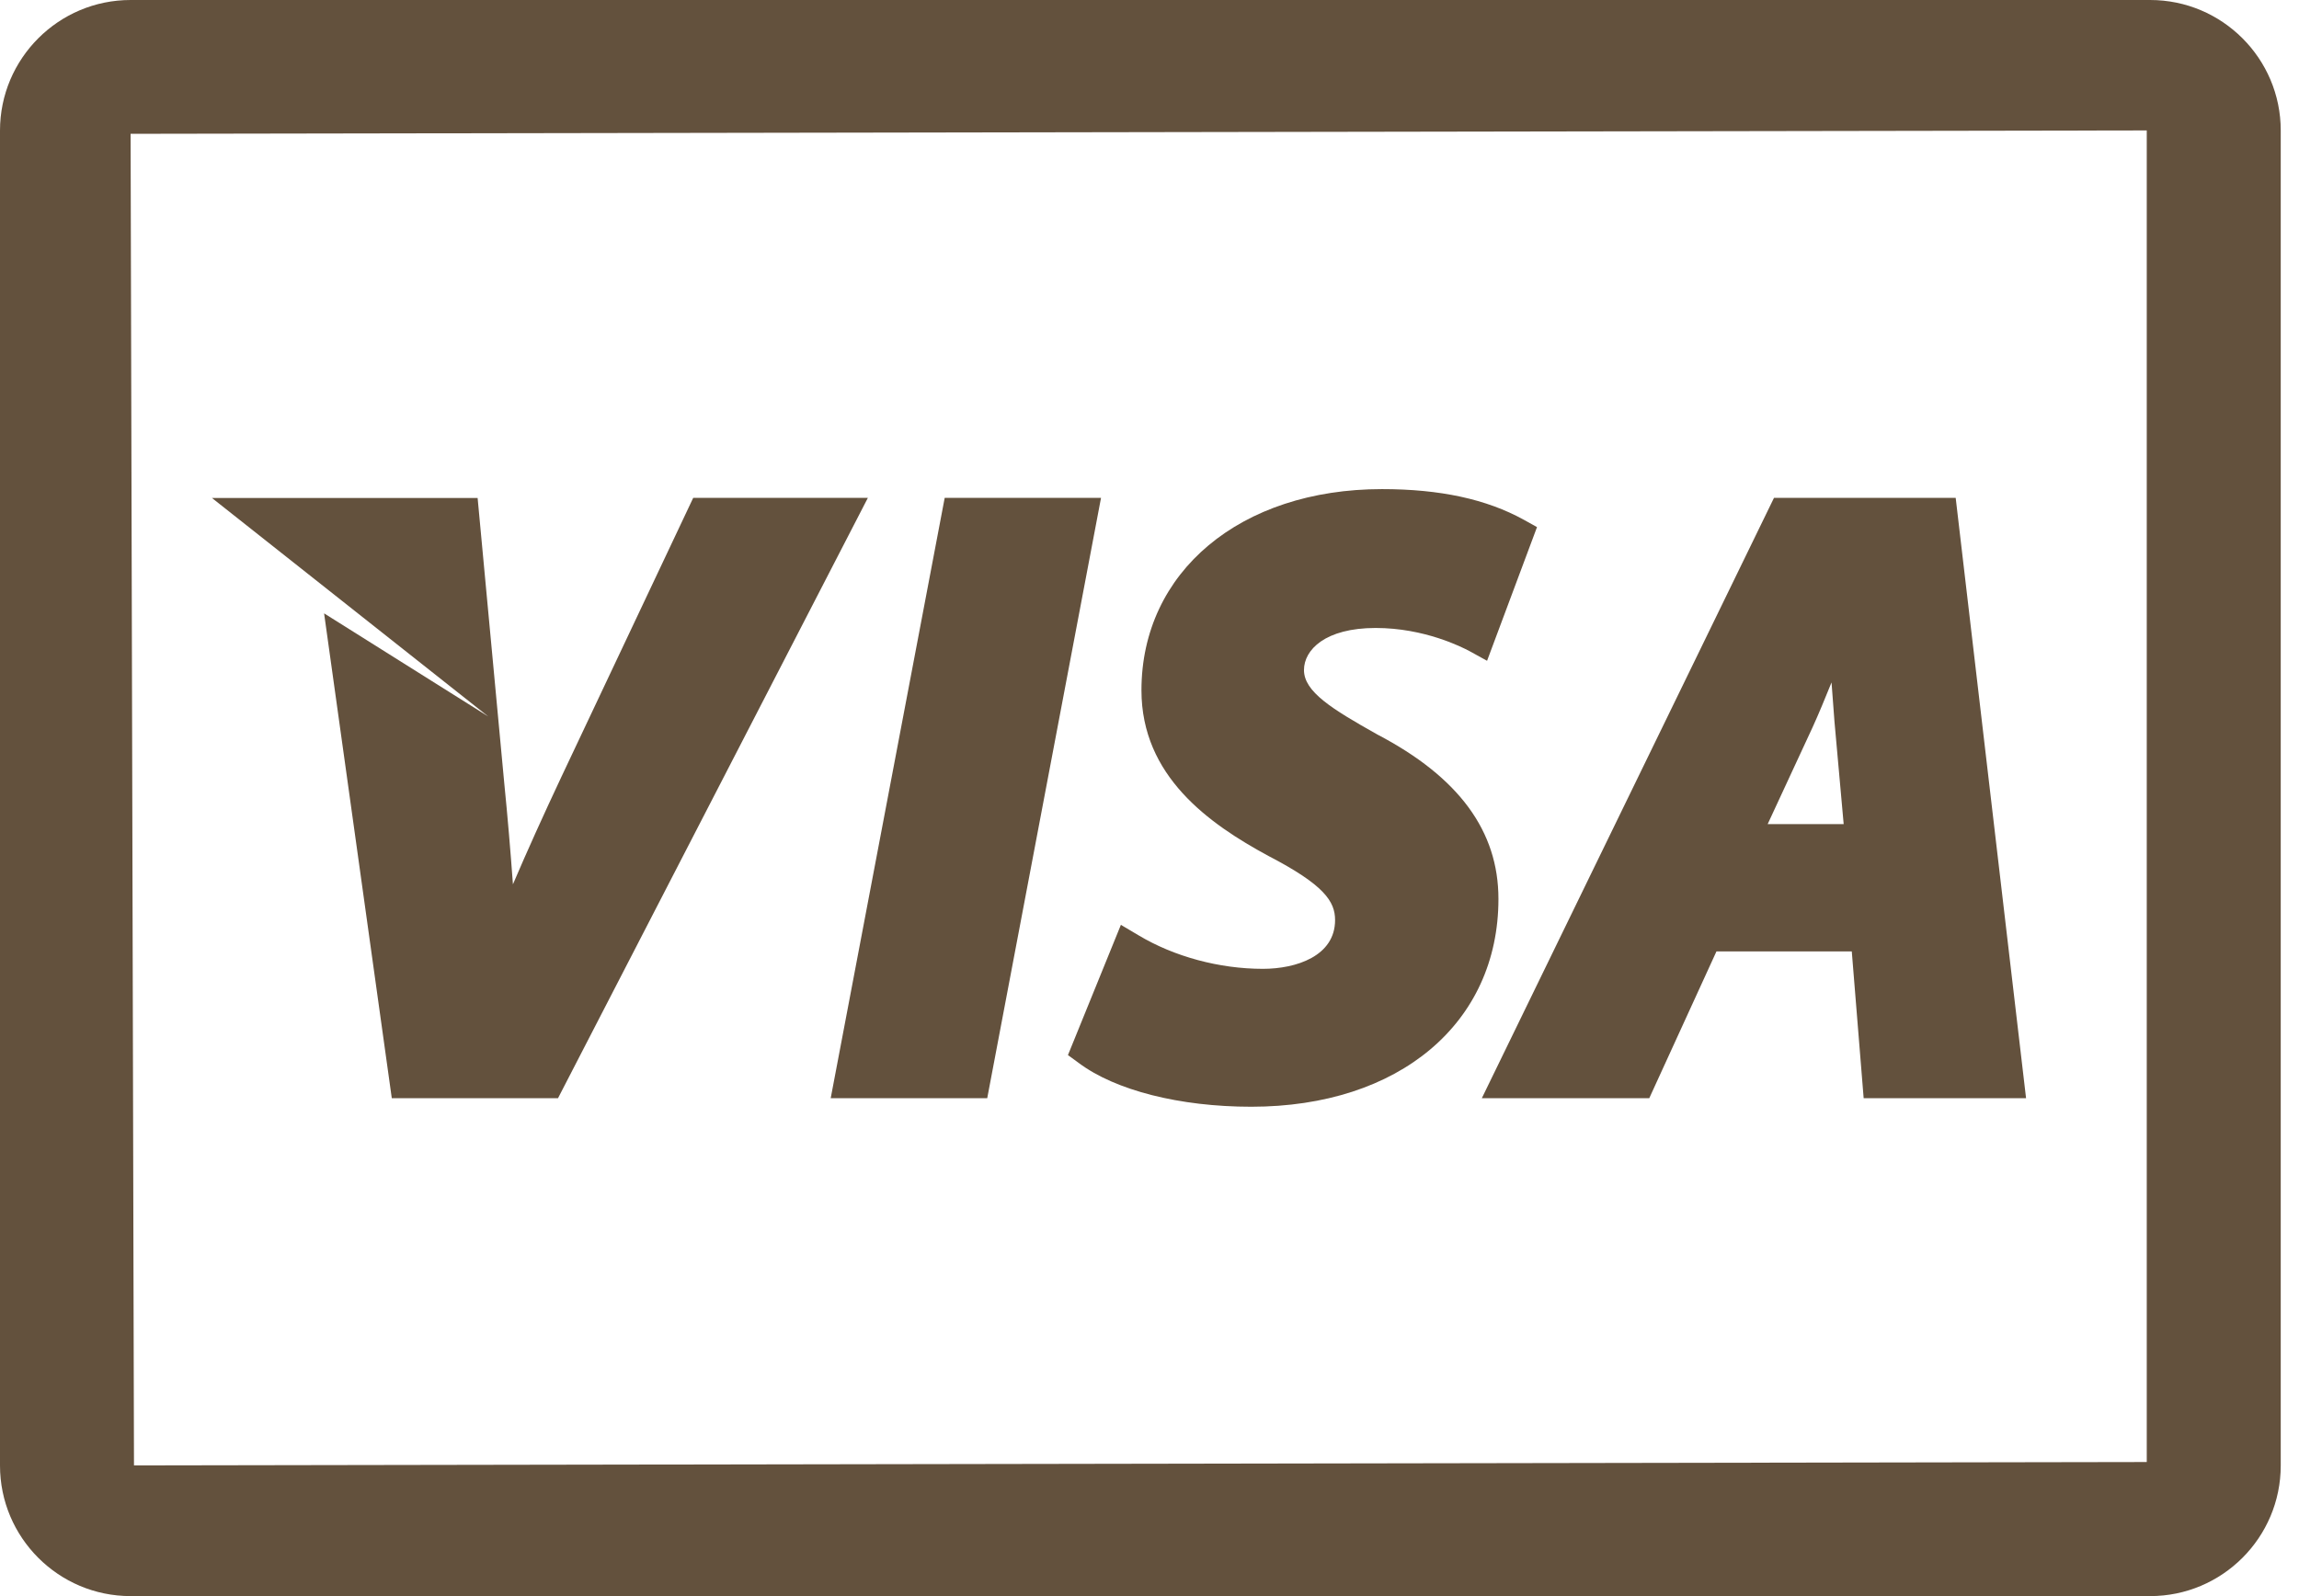 <svg width="36" height="25" viewBox="0 0 36 25" fill="none" xmlns="http://www.w3.org/2000/svg">
<path d="M33.669 0H2.045C0.917 0 0 0.917 0 2.045V22.955C0 24.083 0.917 25 2.045 25H33.669C34.797 25 35.714 24.083 35.714 22.955V2.043C35.714 0.917 34.797 0 33.669 0ZM33.616 22.9L2.098 22.953L2.045 2.096L33.616 2.043V22.9Z" fill="rgb(99, 81, 61)  "/>
<path d="M5.075 9.607L6.135 17.201H8.738L13.59 7.798H10.855L8.795 12.159C8.504 12.778 8.251 13.338 8.032 13.851C7.993 13.316 7.949 12.796 7.896 12.265L7.479 7.8H3.319L7.645 11.222L5.075 9.607Z" fill="rgb(99, 81, 61)  "/>
<path d="M15.459 17.201L17.241 7.798H14.793L13.008 17.201H15.459Z" fill="rgb(99, 81, 61)  "/>
<path d="M16.893 16.65C17.466 17.079 18.475 17.335 19.593 17.335C21.909 17.335 23.464 16.026 23.464 14.08C23.464 13.016 22.843 12.172 21.567 11.504C20.853 11.103 20.419 10.834 20.419 10.495C20.419 10.178 20.752 9.836 21.541 9.836C22.309 9.836 22.896 10.138 23.008 10.197L23.286 10.35L24.068 8.256L23.863 8.142C23.277 7.818 22.55 7.661 21.64 7.661C19.423 7.661 17.874 8.957 17.874 10.812C17.874 12.156 18.931 12.903 19.861 13.406C20.734 13.86 20.906 14.118 20.906 14.411C20.906 14.975 20.298 15.175 19.775 15.175C19.095 15.175 18.385 14.984 17.827 14.649L17.552 14.486L16.723 16.526L16.893 16.65Z" fill="rgb(99, 81, 61)  "/>
<path d="M25.826 17.201L26.878 14.902H28.997L29.183 17.201H31.726L30.624 7.798H27.779L23.204 17.201H25.826ZM28.383 11.392C28.48 11.18 28.579 10.938 28.68 10.689C28.698 10.912 28.713 11.121 28.726 11.302L28.87 12.908H27.68L28.383 11.392Z" fill="rgb(99, 81, 61)  "/>
</svg>
